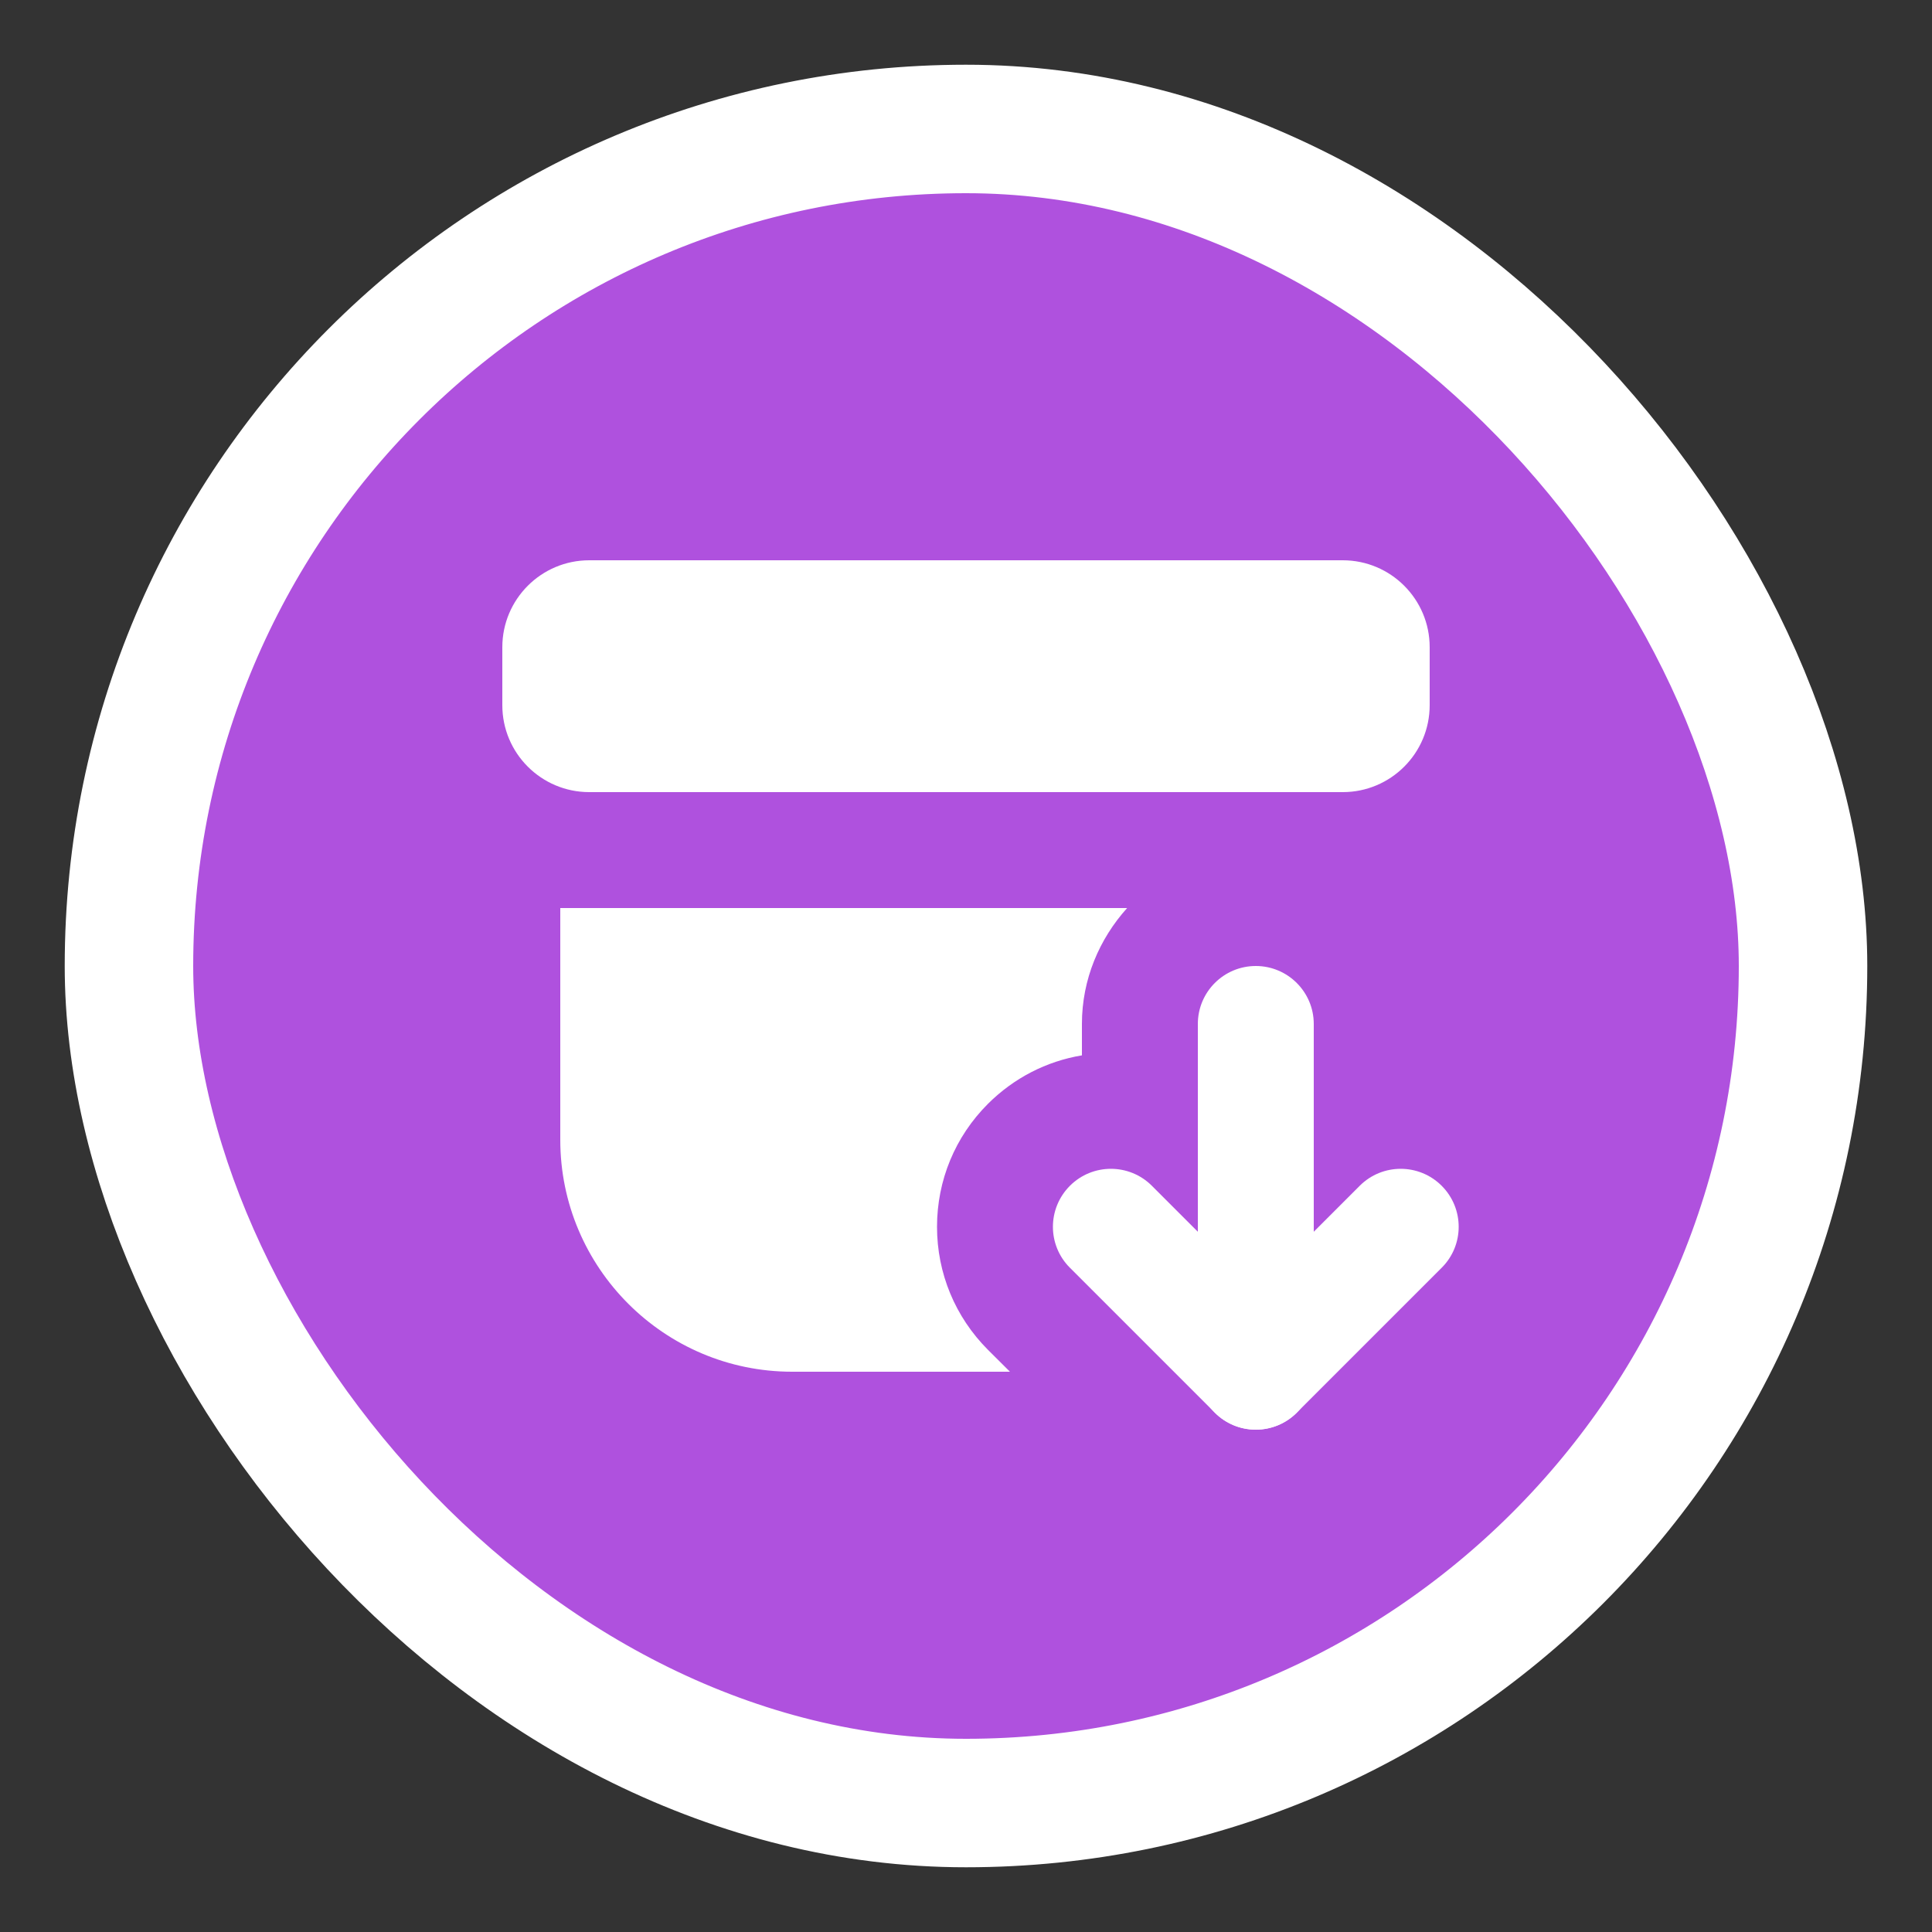 <svg width="20" height="20" viewBox="0 0 20 20" fill="none" xmlns="http://www.w3.org/2000/svg">
<rect x="0" y="0" width="20" height="20" fill="#333333" stroke="none"/>
<rect x="1.335" y="1.335" width="17.33" height="17.33" rx="8.665" fill="#AF51DE"/>
<rect x="1.335" y="1.335" width="17.33" height="17.33" rx="8.665" stroke="white" stroke-width="1.33"/>
<path d="M13.9 6.4H6.1C5.934 6.4 5.8 6.534 5.8 6.7V7.3C5.8 7.466 5.934 7.6 6.1 7.6H13.9C14.066 7.6 14.2 7.466 14.2 7.3V6.7C14.2 6.534 14.066 6.4 13.9 6.4Z" fill="white"/>
<path fill-rule="evenodd" clip-rule="evenodd" d="M5.2 6.7C5.2 6.203 5.603 5.8 6.1 5.8H13.9C14.397 5.8 14.8 6.203 14.8 6.7V7.3C14.8 7.797 14.397 8.2 13.9 8.2H6.1C5.603 8.2 5.2 7.797 5.2 7.3V6.7Z" fill="white"/>
<path fill-rule="evenodd" clip-rule="evenodd" d="M13 10C13.331 10 13.6 10.269 13.6 10.6V14.2C13.6 14.531 13.331 14.8 13 14.8C12.668 14.8 12.4 14.531 12.4 14.2V10.6C12.4 10.269 12.668 10 13 10Z" fill="white"/>
<path fill-rule="evenodd" clip-rule="evenodd" d="M11.076 12.275C11.31 12.041 11.69 12.041 11.924 12.275L13 13.351L14.076 12.275C14.31 12.041 14.69 12.041 14.924 12.275C15.159 12.51 15.159 12.89 14.924 13.124L13.424 14.624C13.19 14.858 12.81 14.858 12.576 14.624L11.076 13.124C10.841 12.89 10.841 12.51 11.076 12.275Z" fill="white"/>
<path d="M10.227 13.973C9.888 13.633 9.7 13.181 9.7 12.7C9.7 12.219 9.887 11.767 10.227 11.427C10.496 11.159 10.833 10.986 11.2 10.925V10.6C11.2 10.137 11.381 9.719 11.668 9.4H5.8V11.8C5.8 13.123 6.876 14.2 8.2 14.2H10.455L10.227 13.973Z" fill="white"/>
</svg>
